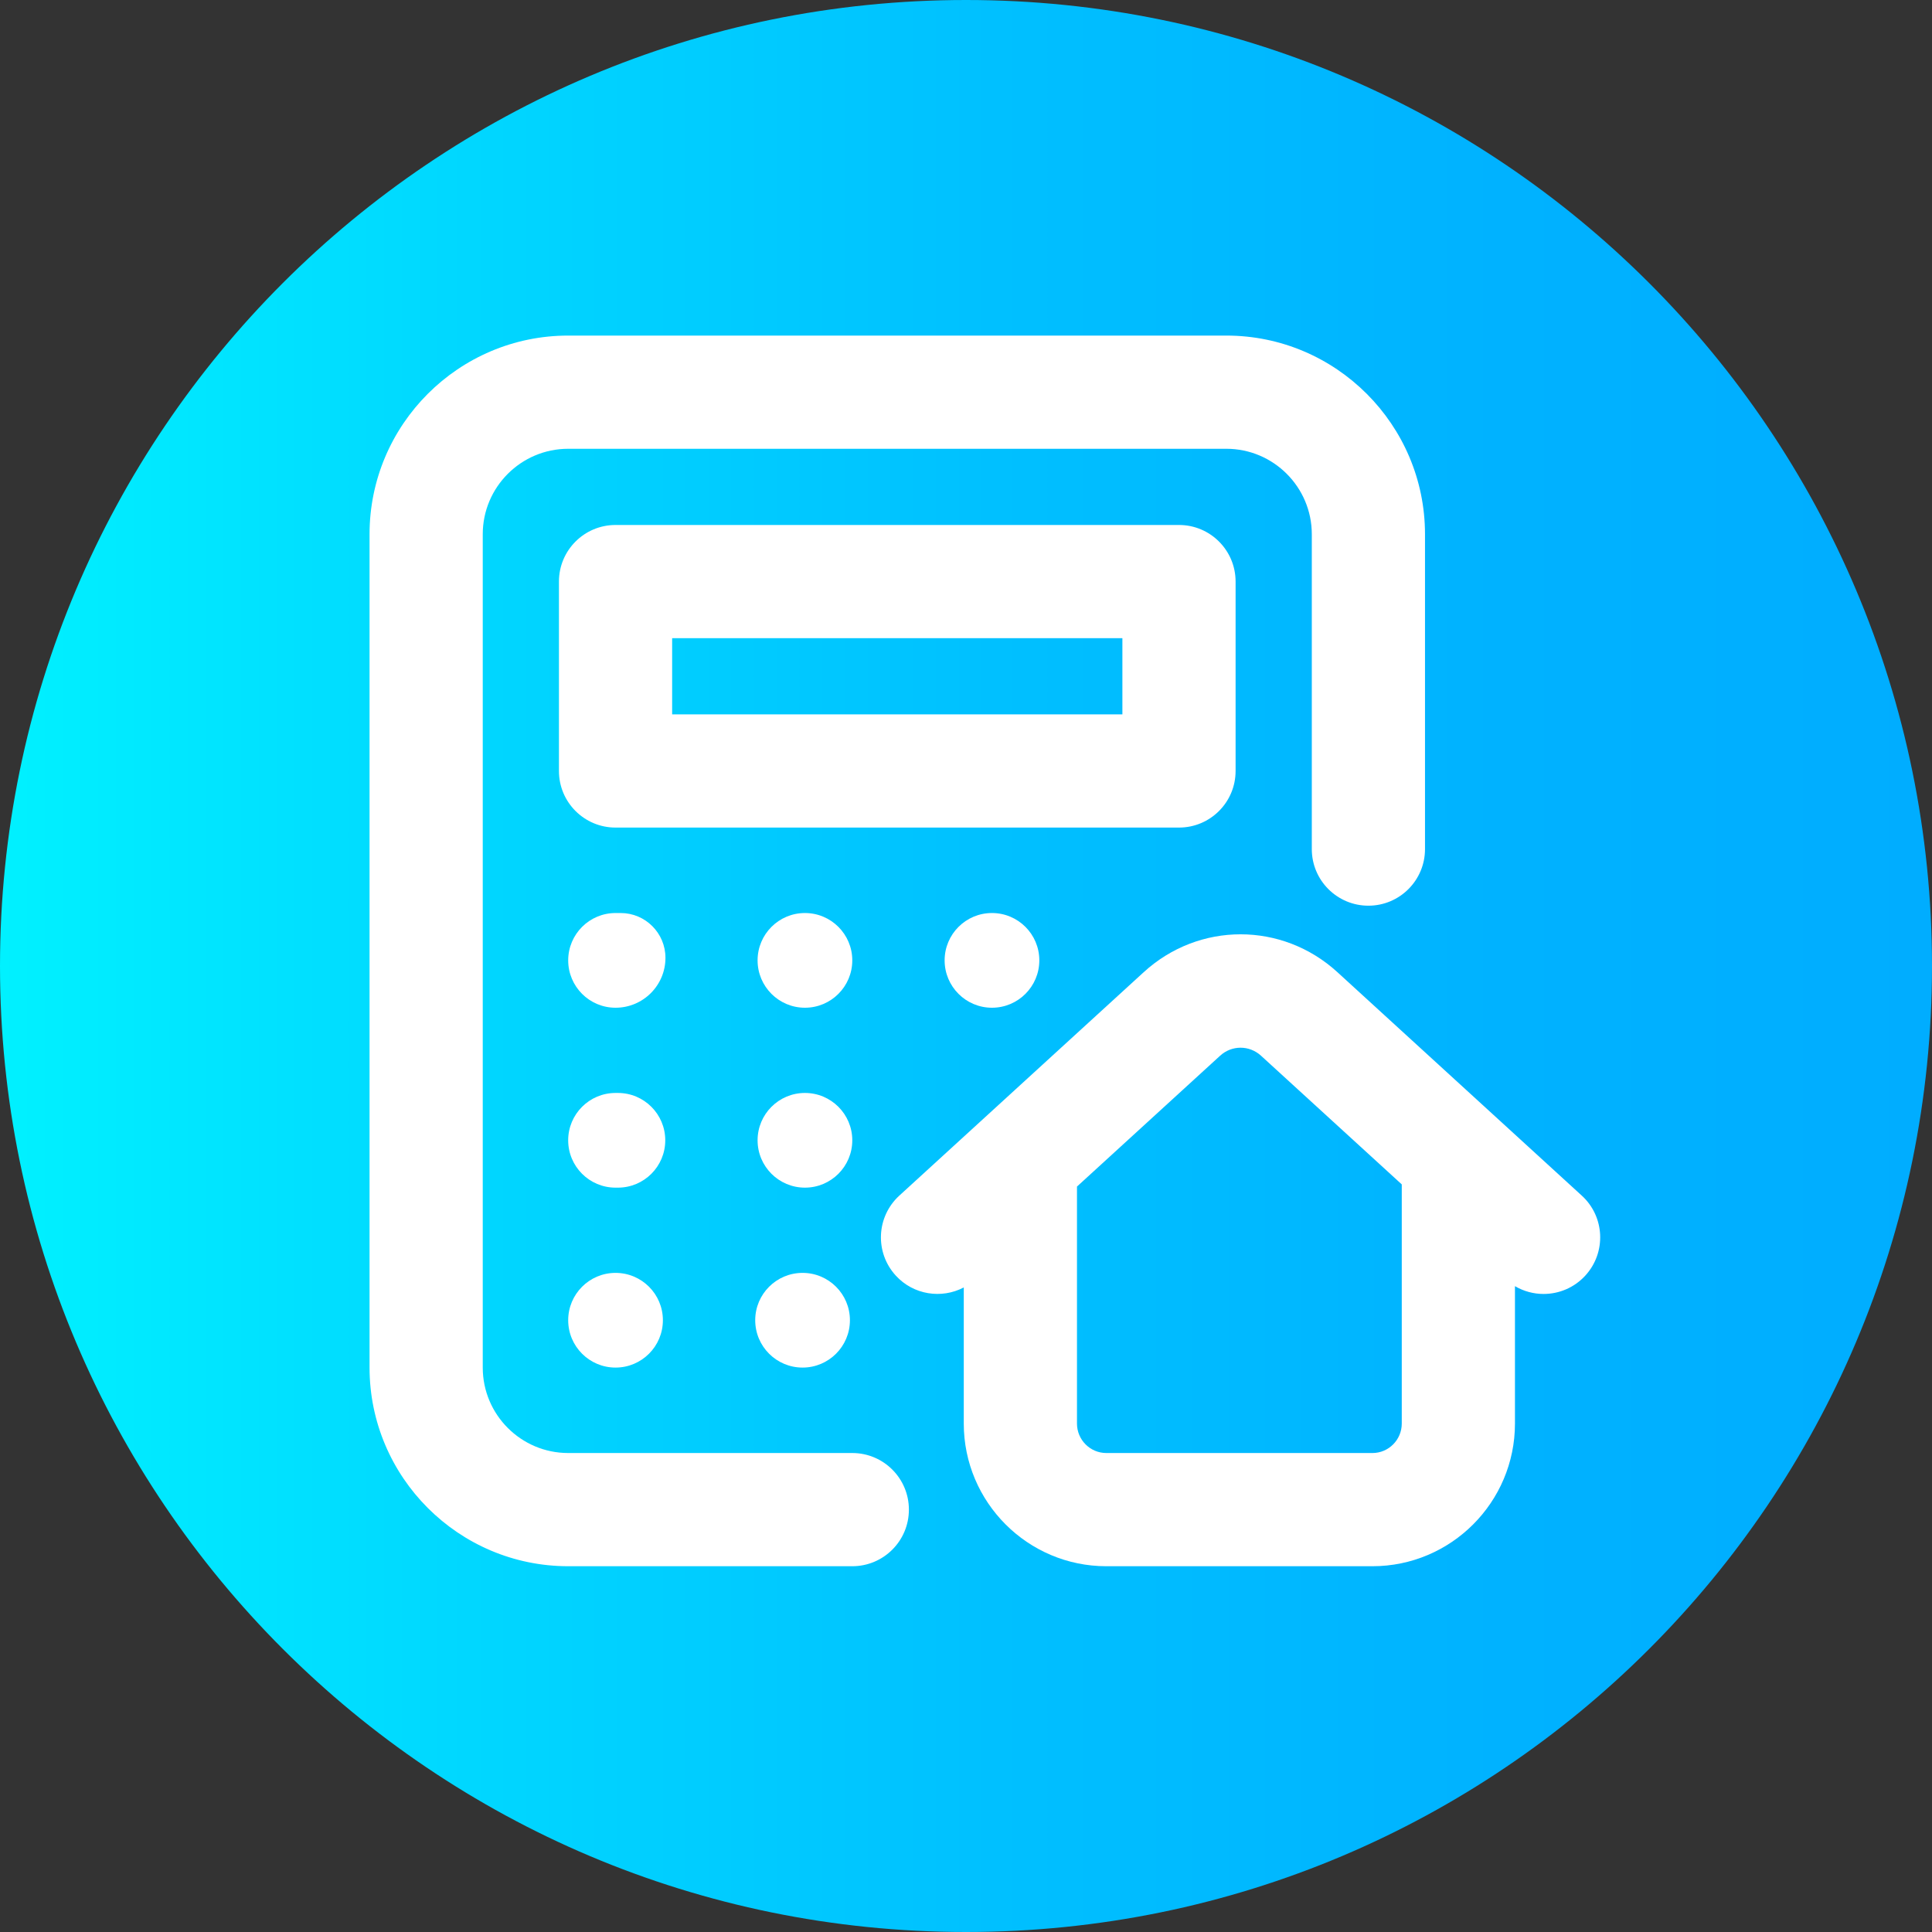 <svg height="512pt" viewBox="0 0 512 512" width="512pt" xmlns="http://www.w3.org/2000/svg" xmlns:xlink="http://www.w3.org/1999/xlink"><rect x="0" y="0" width="512" height="512" fill="#333333" stroke="none"/><linearGradient id="a" gradientUnits="userSpaceOnUse" x1="0" x2="512" y1="256" y2="256"><stop offset="0" stop-color="#00f1ff"/><stop offset=".231" stop-color="#00d8ff"/><stop offset=".514" stop-color="#00c0ff"/><stop offset=".777" stop-color="#00b2ff"/><stop offset="1" stop-color="#00adff"/></linearGradient><path d="m512 256c0 141.387-114.613 256-256 256s-256-114.613-256-256 114.613-256 256-256 256 114.613 256 256zm0 0" fill="url(#a)"/><g fill="#fff"><path d="m225.867 385.066h-75.289c-12.488 0-22.645-10.156-22.645-22.645v-220.848c0-12.484 10.156-22.641 22.645-22.641h174.418c12.484 0 22.645 10.156 22.645 22.641v83.445c0 8.285 6.715 15 15 15 8.281 0 15-6.715 15-15v-83.445c0-29.023-23.617-52.641-52.645-52.641h-174.418c-29.027 0-52.645 23.613-52.645 52.641v220.848c0 29.027 23.617 52.645 52.645 52.645h75.289c8.281 0 15-6.715 15-15s-6.719-15-15-15zm0 0"/><path d="m176.352 253.832c0-6.555-5.316-11.871-11.871-11.871h-1.355c-6.93 0-12.547 5.617-12.547 12.547 0 6.93 5.617 12.551 12.547 12.551 7.305 0 13.227-5.922 13.227-13.227zm0 0"/><path d="m225.863 254.508c0 6.93-5.617 12.551-12.547 12.551-6.93 0-12.547-5.621-12.547-12.551 0-6.93 5.617-12.547 12.547-12.547 6.93 0 12.547 5.617 12.547 12.547zm0 0"/><path d="m275.43 254.508c0 6.93-5.617 12.551-12.547 12.551-6.93 0-12.547-5.621-12.547-12.551 0-6.93 5.617-12.547 12.547-12.547 6.93 0 12.547 5.617 12.547 12.547zm0 0"/><path d="m176.301 302.191c0-6.93-5.617-12.547-12.547-12.547h-.629c-6.93 0-12.551 5.617-12.551 12.547 0 6.93 5.621 12.547 12.551 12.547h.629c6.93 0 12.547-5.617 12.547-12.547zm0 0"/><path d="m225.863 302.191c0-6.93-5.617-12.547-12.547-12.547-6.93 0-12.547 5.617-12.547 12.547 0 6.93 5.617 12.547 12.547 12.547 6.93 0 12.547-5.617 12.547-12.547zm0 0"/><path d="m175.672 349.875c0 6.93-5.617 12.547-12.547 12.547s-12.547-5.617-12.547-12.547 5.617-12.547 12.547-12.547 12.547 5.617 12.547 12.547zm0 0"/><path d="m212.691 337.328c-6.93 0-12.551 5.617-12.551 12.547s5.621 12.547 12.551 12.547c6.93 0 12.547-5.617 12.547-12.547s-5.617-12.547-12.547-12.547zm0 0"/><path d="m327.445 204.316v-50.191c0-8.285-6.715-15-15-15h-149.32c-8.285 0-15 6.715-15 15v50.191c0 8.285 6.715 15 15 15h149.32c8.285 0 15-6.715 15-15zm-30-15h-119.32v-20.191h119.32zm0 0"/><path d="m419.188 316.848-64.766-59.215c-14.629-13.375-36.691-13.375-51.32 0l-64.77 59.215c-6.113 5.59-6.539 15.074-.949 21.188 4.695 5.141 12.141 6.242 18.027 3.152v36.074c0 20.844 16.949 37.805 37.777 37.805h70.516c20.832 0 37.777-16.961 37.777-37.805v-36.414c2.344 1.375 4.965 2.066 7.582 2.066 4.066 0 8.117-1.641 11.074-4.879 5.59-6.113 5.168-15.602-.949-21.188zm-55.484 68.219h-70.516c-4.289 0-7.777-3.5-7.777-7.805v-62.812l37.934-34.676c3.09-2.828 7.746-2.824 10.836 0l37.301 34.102v63.387c0 4.305-3.488 7.805-7.777 7.805zm0 0"/></g></svg>